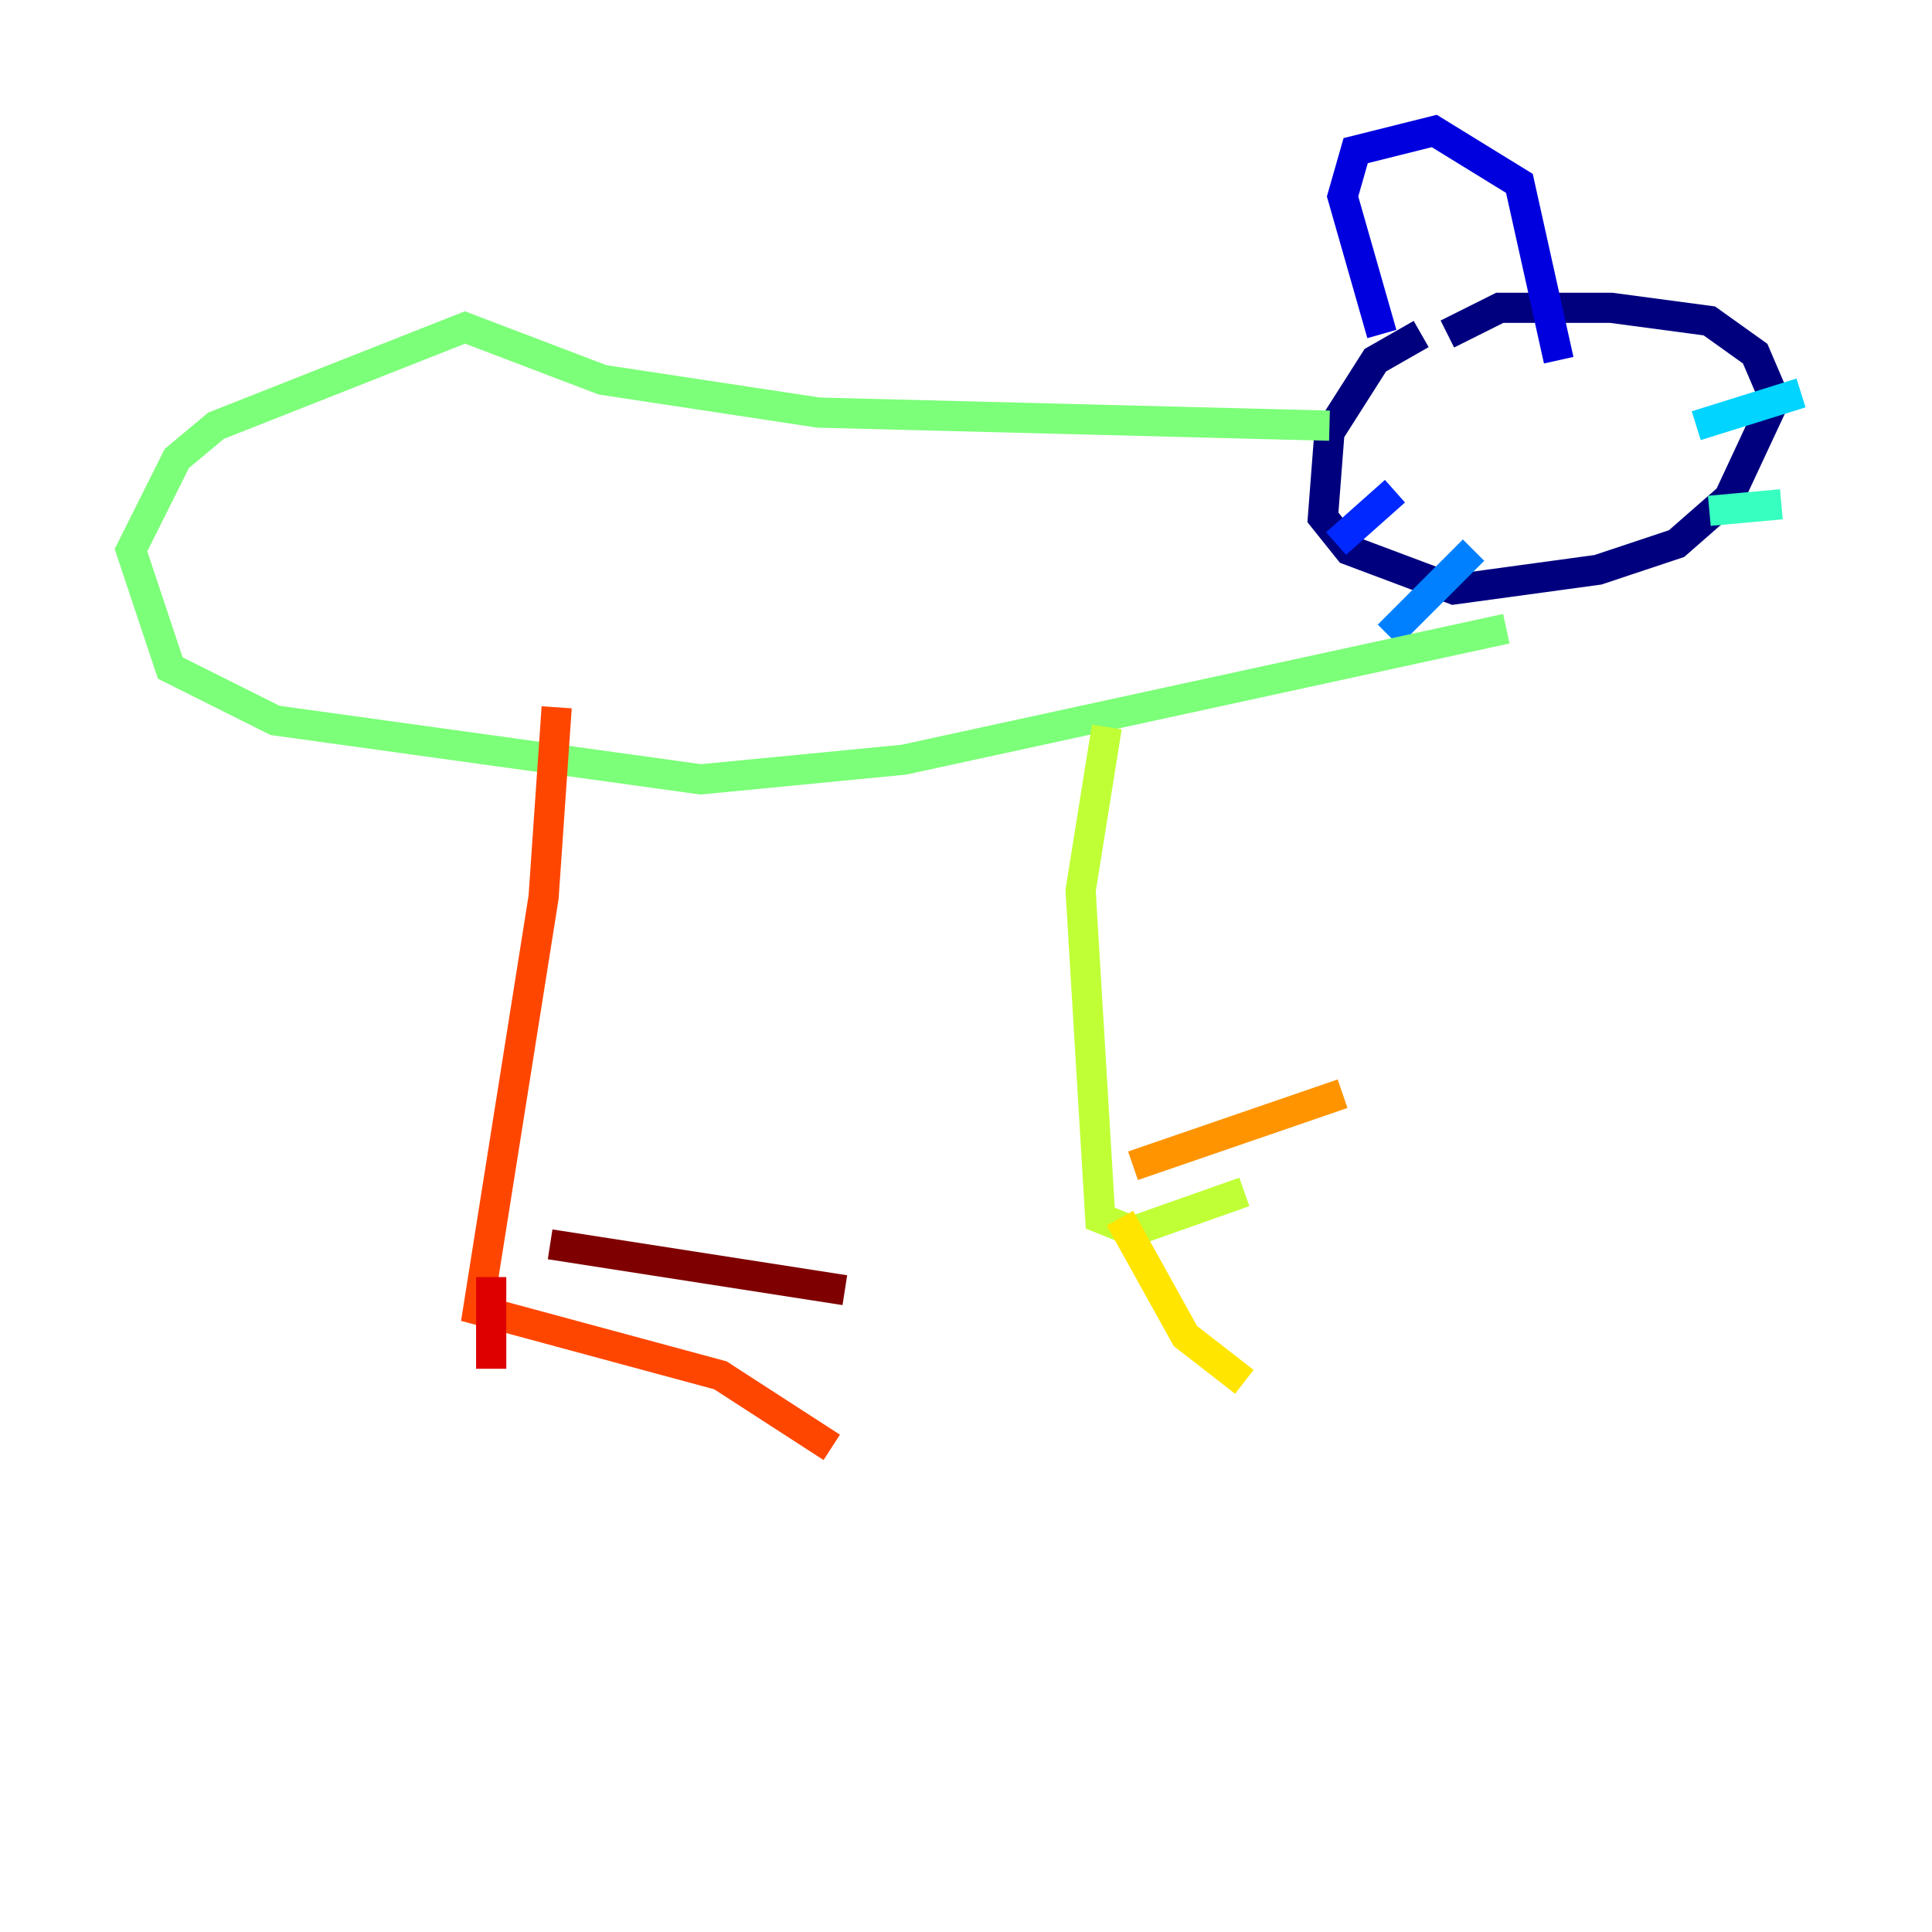 <?xml version="1.0" encoding="utf-8" ?>
<svg baseProfile="tiny" height="128" version="1.2" viewBox="0,0,128,128" width="128" xmlns="http://www.w3.org/2000/svg" xmlns:ev="http://www.w3.org/2001/xml-events" xmlns:xlink="http://www.w3.org/1999/xlink"><defs /><polyline fill="none" points="94.156,22.129 91.119,23.864 88.081,28.637 87.647,34.278 89.383,36.447 96.325,39.051 105.871,37.749 111.078,36.014 114.549,32.976 117.586,26.468 116.285,23.43 113.248,21.261 106.739,20.393 99.363,20.393 95.891,22.129" stroke="#00007f" stroke-width="2" /><polyline fill="none" points="91.552,22.129 88.949,13.017 89.817,9.98 95.024,8.678 100.664,12.149 103.268,23.864" stroke="#0000de" stroke-width="2" /><polyline fill="none" points="92.42,32.542 88.515,36.014" stroke="#0028ff" stroke-width="2" /><polyline fill="none" points="97.627,36.447 91.986,42.088" stroke="#0080ff" stroke-width="2" /><polyline fill="none" points="112.38,28.203 119.322,26.034" stroke="#00d4ff" stroke-width="2" /><polyline fill="none" points="113.248,33.844 118.02,33.41" stroke="#36ffc0" stroke-width="2" /><polyline fill="none" points="88.081,28.203 54.237,27.336 39.919,25.166 30.807,21.695 14.319,28.203 11.715,30.373 8.678,36.447 11.281,44.258 18.224,47.729 46.427,51.634 59.878,50.332 99.797,41.654" stroke="#7cff79" stroke-width="2" /><polyline fill="none" points="73.329,48.163 71.593,59.01 72.895,80.705 75.064,81.573 82.441,78.969" stroke="#c0ff36" stroke-width="2" /><polyline fill="none" points="74.197,80.705 78.536,88.515 82.441,91.552" stroke="#ffe500" stroke-width="2" /><polyline fill="none" points="75.064,77.234 88.949,72.461" stroke="#ff9400" stroke-width="2" /><polyline fill="none" points="36.881,46.861 36.014,59.444 31.675,86.78 47.729,91.119 55.105,95.891" stroke="#ff4600" stroke-width="2" /><polyline fill="none" points="32.542,84.61 32.542,90.685" stroke="#de0000" stroke-width="2" /><polyline fill="none" points="36.447,82.441 55.973,85.478" stroke="#7f0000" stroke-width="2" /></svg>
